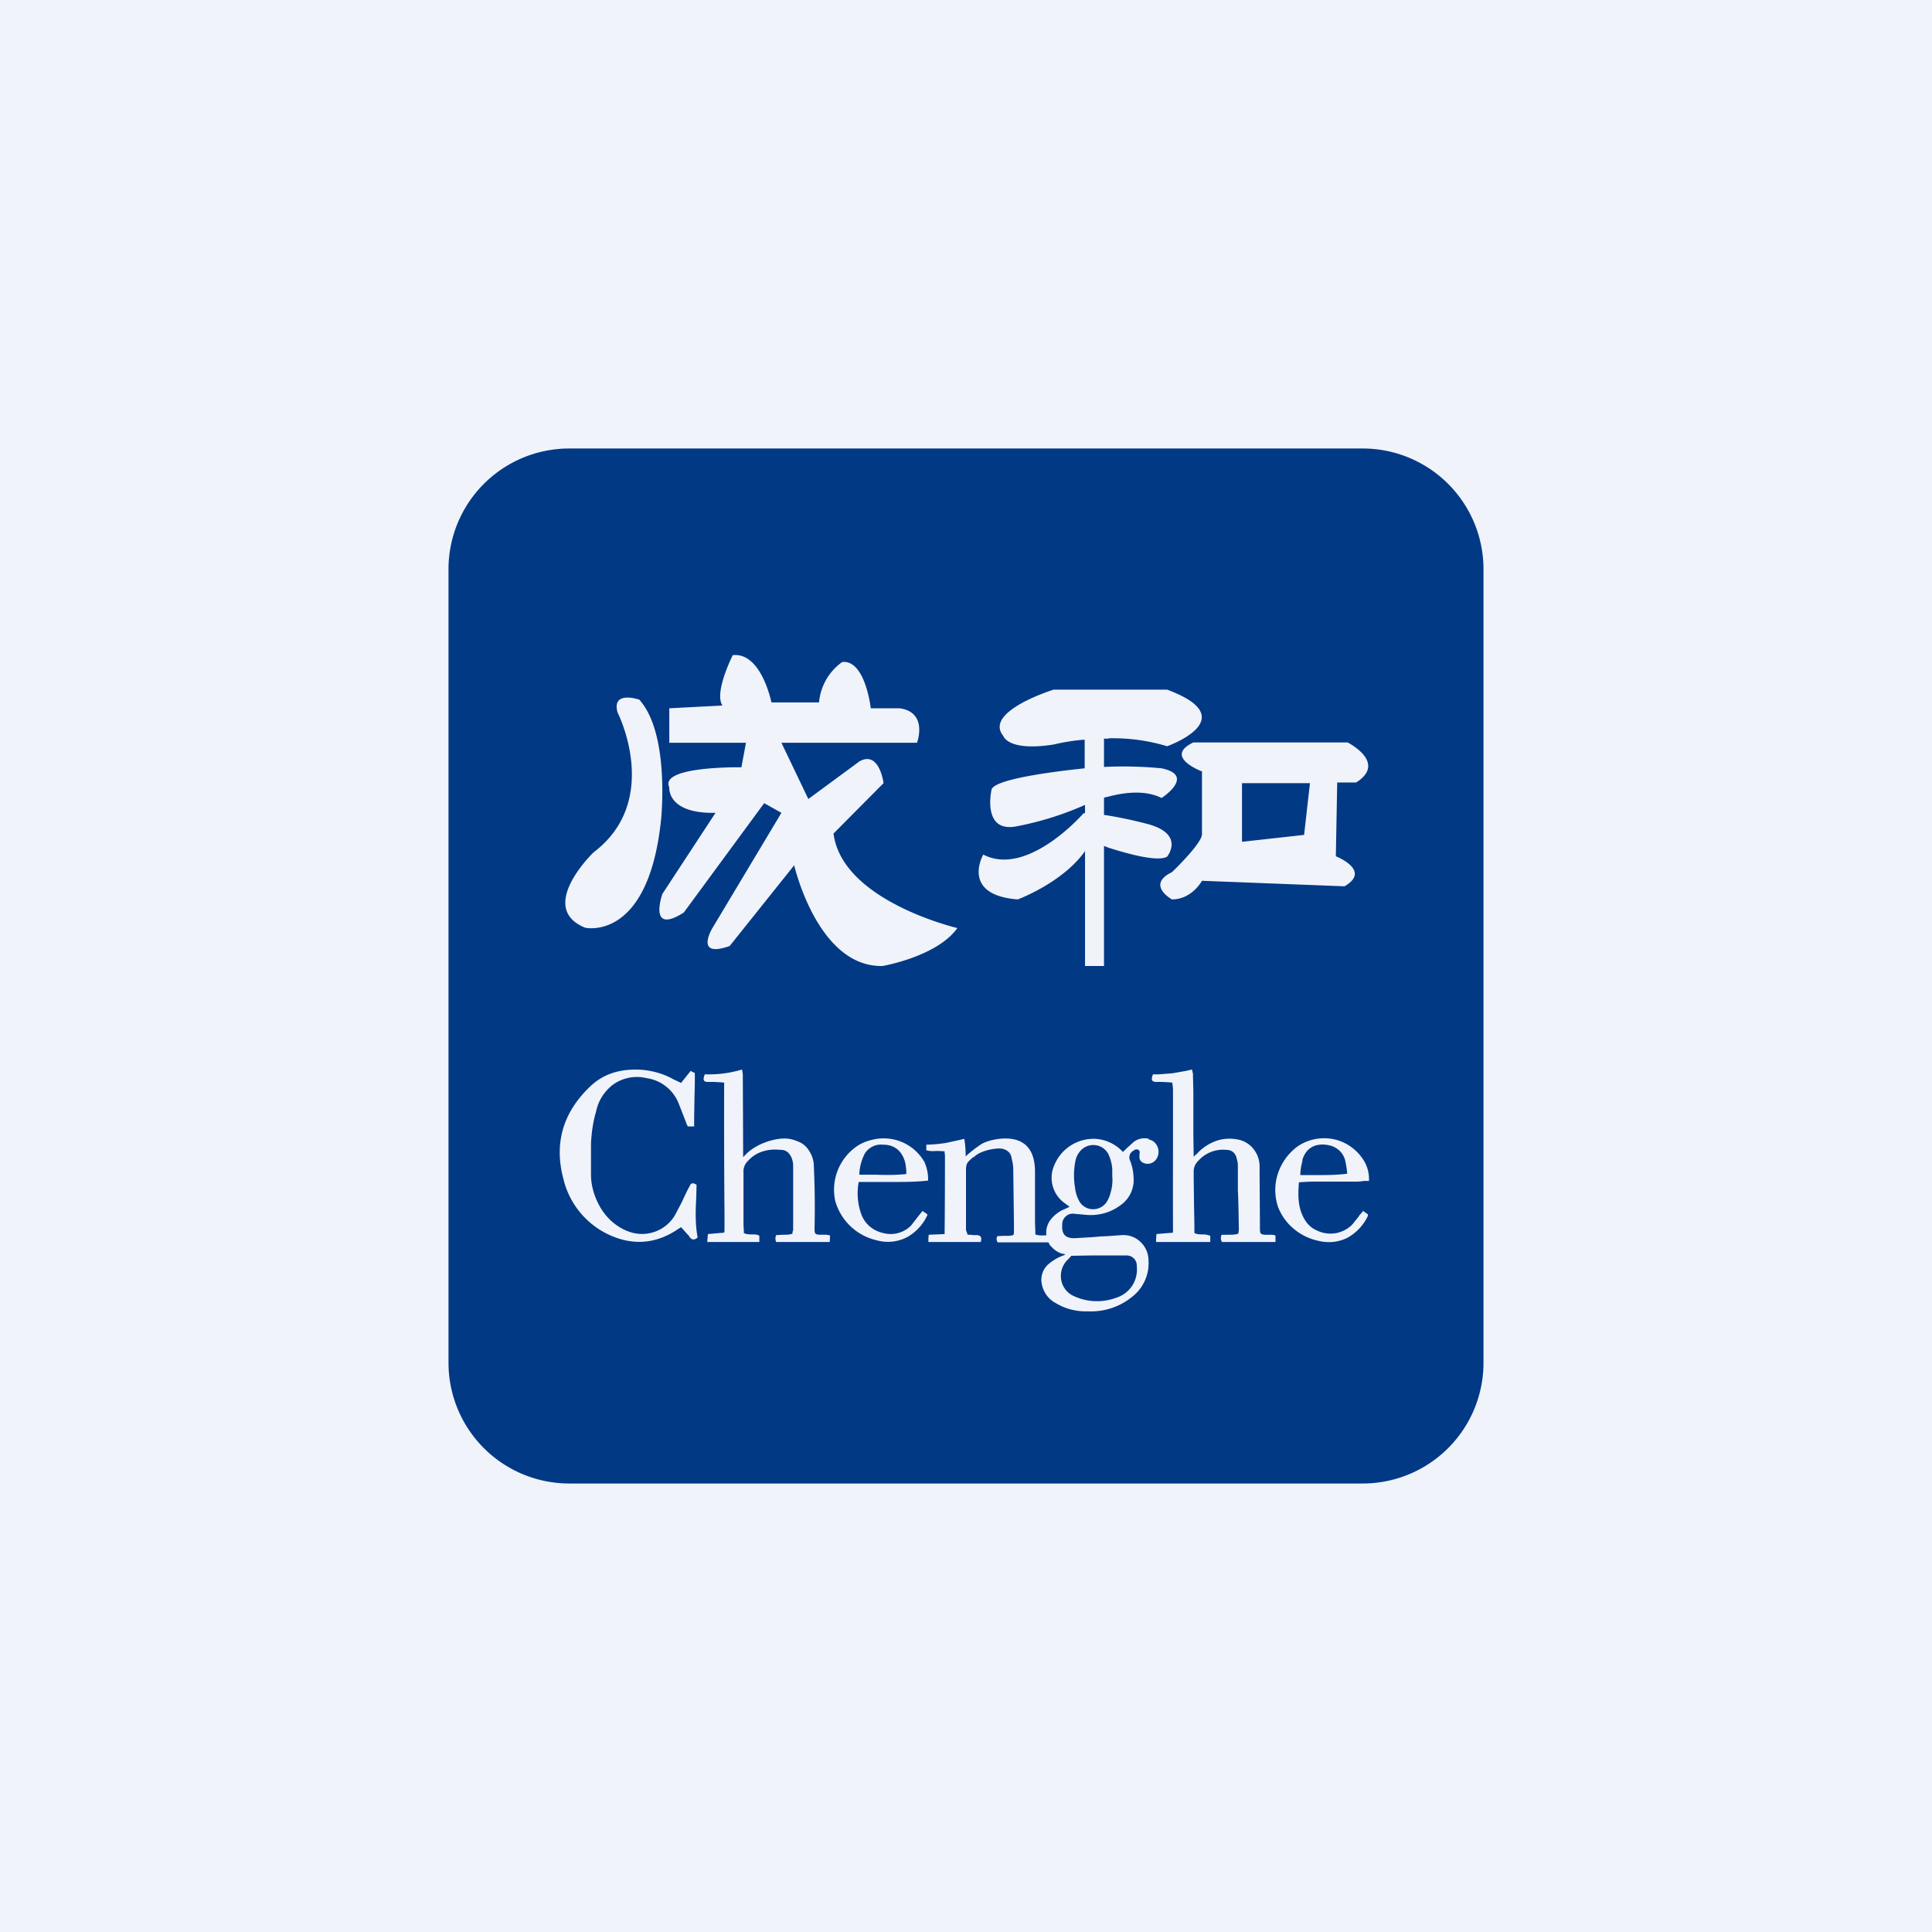 <!-- by TradingView --><svg width="56" height="56" viewBox="0 0 56 56" xmlns="http://www.w3.org/2000/svg"><path fill="#F0F3FA" d="M0 0h56v56H0z"/><path d="M39.51 13H16.5a3.5 3.5 0 0 0-3.5 3.49V39.5a3.5 3.5 0 0 0 3.49 3.5H39.5a3.5 3.5 0 0 0 3.5-3.49V16.5a3.5 3.5 0 0 0-3.49-3.5Z" fill="#023985"/><path d="M21.62 21.53H19.4v-1l1.54-.08c-.25-.38.3-1.46.3-1.46.83-.09 1.12 1.37 1.12 1.37h1.38a1.61 1.61 0 0 1 .67-1.17c.67-.08.83 1.34.83 1.34h.84c.83.12.5 1 .5 1h-3.93l.78 1.63 1.48-1.09c.58-.33.7.63.7.63l-1.45 1.46c.25 1.96 3.59 2.74 3.59 2.74-.59.83-2.17 1.1-2.17 1.1-1.88.04-2.56-2.92-2.56-2.92l-1.87 2.34c-1.04.37-.5-.52-.5-.52l2-3.34-.5-.28-2.33 3.17c-1.05.67-.62-.54-.62-.54l1.54-2.35c-1.42.03-1.34-.74-1.34-.74-.3-.62 2.09-.58 2.09-.58l.13-.7Zm-2.46 2.24c-.37 3.54-2.2 3.12-2.2 3.12-1.42-.58.24-2.18.24-2.18 2-1.51.7-4.06.7-4.06-.18-.65.63-.37.63-.37.9 1 .63 3.49.63 3.49Zm1.06 12.1c-.08.07-.15.08-.22 0a.67.67 0 0 1-.04-.06l-.05-.05a4.33 4.33 0 0 0-.17-.19l-.17.11c-.64.4-1.3.41-1.96.09a2.4 2.4 0 0 1-1.28-1.6c-.28-1.05 0-1.95.8-2.7.41-.38.92-.5 1.49-.46.32.03.63.12.91.28l.13.06.08.04.28-.35.05.03.07.03v.3l-.01.4-.01.62v.23h-.19v-.03a.05.05 0 0 1-.03-.05l-.07-.18-.16-.41a1.18 1.18 0 0 0-.93-.73 1.19 1.19 0 0 0-1 .21c-.23.19-.4.45-.46.75-.09.3-.13.6-.15.92v.92c0 .32.1.64.25.91.2.36.52.64.91.76a1.11 1.11 0 0 0 1.27-.49l.2-.38.06-.13.1-.21.07-.13c.04-.1.1-.1.2-.04l-.01.4c-.02.37-.03.75.04 1.12Zm3.84-.06-.01.19H22.5a.22.22 0 0 1 0-.2l.19-.01c.1 0 .19 0 .28-.03v-.04l.02-.07v-1.86c0-.2-.11-.47-.36-.46-.36-.04-.71.05-.95.32a.42.42 0 0 0-.13.33v1.52l.01.16v.08c.08.04.16.04.25.04.07 0 .14 0 .2.04V36H20.5l.01-.13.01-.1.22-.02.25-.02.01-.05v-.48a335.82 335.82 0 0 1-.01-3.75v-.07a5.14 5.14 0 0 0-.31-.02h-.12c-.17.01-.2-.05-.13-.22.37.01.71-.03 1.08-.14l.02.13a600.94 600.94 0 0 1 .01 2.25v.16l.07-.07c.26-.28.76-.47 1.13-.47a.9.9 0 0 1 .37.08c.15.05.27.15.35.29a.8.8 0 0 1 .13.44 26.21 26.21 0 0 1 .02 1.8c0 .15.01.17.15.18h.2l.1.02Zm9.24-2.8a.5.5 0 0 0-.45.1l-.2.18-.1.1-.02-.02a1.18 1.18 0 0 0-.78-.36 1.23 1.23 0 0 0-1.18.74.9.9 0 0 0 .3 1.13l.08.06.03.02.02.02-.15.07a.98.98 0 0 0-.37.27.62.62 0 0 0-.15.49.5.5 0 0 0-.1 0c-.07 0-.15 0-.22-.03v-.07l-.01-.28v-1.47c0-.57-.24-.97-.88-.96-.2 0-.5.06-.67.16a3.65 3.65 0 0 0-.43.33l-.03.03c0-.17-.01-.34-.04-.51l-.17.04-.37.08a4.38 4.38 0 0 1-.56.05v.16c.1.03.2.03.3.02l.23.01v.04l.01.08a229.2 229.2 0 0 1-.01 2.28l-.23.01-.23.01-.01.1V36h1.52c.03-.15 0-.19-.12-.2h-.11l-.06-.01h-.07l-.03-.01a.27.27 0 0 0-.02-.07.2.2 0 0 1-.02-.07V34c0-.27 0-.28.21-.46h.02l.03-.03c.16-.14.49-.22.7-.22a.4.4 0 0 1 .24.07c.07.05.11.12.12.2.03.12.05.23.05.35l.02 1.57v.22c0 .03 0 .07-.02.1a.73.73 0 0 1-.24.02l-.22.01a.16.16 0 0 0 .01.18h1.47c.02.05.05.1.1.14a.65.65 0 0 0 .3.19h.03l.06.02-.05.03h-.01a1.4 1.4 0 0 0-.45.27.6.6 0 0 0-.17.57.78.78 0 0 0 .4.54c.28.17.6.25.93.24.46.02.91-.12 1.27-.41a1.23 1.23 0 0 0 .49-1.07.74.74 0 0 0-.23-.53.71.71 0 0 0-.53-.2l-.43.03-.22.01-.22.02-.52.03c-.27 0-.37-.12-.35-.4a.3.3 0 0 1 .1-.23.29.29 0 0 1 .23-.08l.33.03c.36.04.72-.05 1.02-.27a.89.89 0 0 0 .39-.72c0-.2-.03-.39-.1-.57a.22.22 0 0 1 .1-.3.12.12 0 0 1 .14-.02c.04.03.04.07.03.11v.05c-.01.05 0 .1.02.14.03.04.06.07.1.08a.3.3 0 0 0 .35-.09.38.38 0 0 0-.06-.53.36.36 0 0 0-.14-.06Zm-1.67 3.38a413.95 413.95 0 0 1 1.02 0 .3.3 0 0 1 .22.09.3.3 0 0 1 .08.23.85.85 0 0 1-.58.9 1.6 1.6 0 0 1-1.24-.04.63.63 0 0 1-.37-.47.66.66 0 0 1 .18-.58l.08-.08.03-.04.57-.01h.01Zm.52-1.69a.91.91 0 0 1-.06.12.47.47 0 0 1-.4.23.46.46 0 0 1-.4-.22 1.03 1.03 0 0 1-.13-.41 2.1 2.1 0 0 1 .01-.76.6.6 0 0 1 .12-.27.5.5 0 0 1 .43-.2.49.49 0 0 1 .4.25c.07.14.11.3.12.45v.21c.02.2-.02.41-.09.6Zm4.82 1.3v-.19a.77.77 0 0 0-.1-.02h-.2c-.13-.01-.15-.03-.15-.17a638.17 638.17 0 0 0-.01-1.57v-.23a.81.81 0 0 0-.18-.52.75.75 0 0 0-.45-.27 1.23 1.23 0 0 0-.57.02c-.25.08-.47.22-.64.42h-.02l-.02.03-.03.03a1317.71 1317.71 0 0 1-.01-.67v-1.23l-.01-.42v-.08l-.03-.13-.17.04-.4.07-.39.03h-.17c-.07.17-.03.23.13.22h.12a5.2 5.2 0 0 1 .31.02l.01.08.01.1v1.86a384.75 384.75 0 0 0 0 2.31l-.25.02-.23.02-.01.15V36h1.57v-.18a.6.6 0 0 0-.22-.04c-.08 0-.16 0-.24-.04v-.24l-.01-.55-.01-.77v-.2a.42.42 0 0 1 .13-.33.96.96 0 0 1 .82-.32.3.3 0 0 1 .2.07c.05.05.09.12.1.2.02.06.03.12.03.19v.72c.02.36.02.7.03 1.13a.8.8 0 0 1-.02.12c-.1.03-.19.03-.28.03h-.2a.22.22 0 0 0 .01.21h1.55Zm-12.08-1.74h.95c.36 0 .71 0 1.06-.04.01-.18-.03-.36-.1-.53a1.36 1.36 0 0 0-1.44-.67c-.2.04-.37.1-.53.21a1.53 1.53 0 0 0-.62 1.58 1.62 1.62 0 0 0 1.2 1.14 1.2 1.2 0 0 0 .9-.1 1.38 1.38 0 0 0 .57-.63v-.02l-.04-.03-.1-.07-.08.1-.08.1-.17.22a.83.83 0 0 1-.81.22.9.9 0 0 1-.4-.2.84.84 0 0 1-.24-.36 1.78 1.78 0 0 1-.07-.92Zm.18-.83a.54.54 0 0 1 .23-.2c.1-.05.2-.06.31-.05.4 0 .59.29.64.58l.02.17v.1c-.28.03-.57.03-.86.02h-.5c0-.21.06-.43.16-.62Zm14.36 1.77.08-.1.14.1v.04c-.12.26-.32.48-.58.63-.27.14-.58.17-.88.09a1.62 1.62 0 0 1-.71-.36c-.2-.17-.35-.39-.44-.63-.1-.31-.1-.65 0-.95.1-.31.3-.59.57-.79a1.37 1.37 0 0 1 1.09-.2 1.36 1.36 0 0 1 .86.66c.09.17.13.35.12.54h-.15c-.1.02-.2.02-.3.02h-1.2a5.82 5.82 0 0 0-.38.02c-.03.4-.04.8.22 1.16.08.1.17.18.29.23a.89.89 0 0 0 1.04-.17l.16-.2.07-.1Zm-1.68-1.57v.03a1.6 1.6 0 0 0-.06.4h.48c.29 0 .58 0 .88-.04a2.84 2.84 0 0 0-.05-.34.58.58 0 0 0-.13-.28.63.63 0 0 0-.26-.18c-.32-.1-.72-.06-.86.4ZM32.13 21.4a5.4 5.4 0 0 1 1.7.23s2.26-.8 0-1.64h-3.29s-2.04.63-1.46 1.34c0 0 .13.46 1.46.25.3-.07.6-.12.9-.14v.83c-.37.04-2.62.27-2.7.62 0 0-.28 1.22.68 1.07.7-.13 1.38-.34 2.03-.63v.24h-.04s-1.62 1.87-2.91 1.2c0 0-.67 1.17 1 1.3 0 0 1.3-.48 1.95-1.4V28H32v-3.48l.13.05c.56.18 1.43.42 1.7.26 0 0 .55-.67-.62-.96 0 0-.53-.14-1.08-.23l-.13-.02v-.5l.13-.03c.45-.12 1.06-.2 1.54.04 0 0 1-.65 0-.86a11.59 11.59 0 0 0-1.67-.04v-.82h.13Zm6.93.12h-4.47c-.88.42.25.84.25.84v1.82c0 .27-.87 1.1-.87 1.1-.76.37 0 .79 0 .79.58 0 .87-.54.87-.54l4.13.16c.8-.46-.25-.87-.25-.87l.04-2.14h.55c.91-.58-.25-1.16-.25-1.16ZM37.8 24.2l-1.8.2v-1.7h1.97l-.17 1.5Z" fill="#F0F3FA"/></svg>